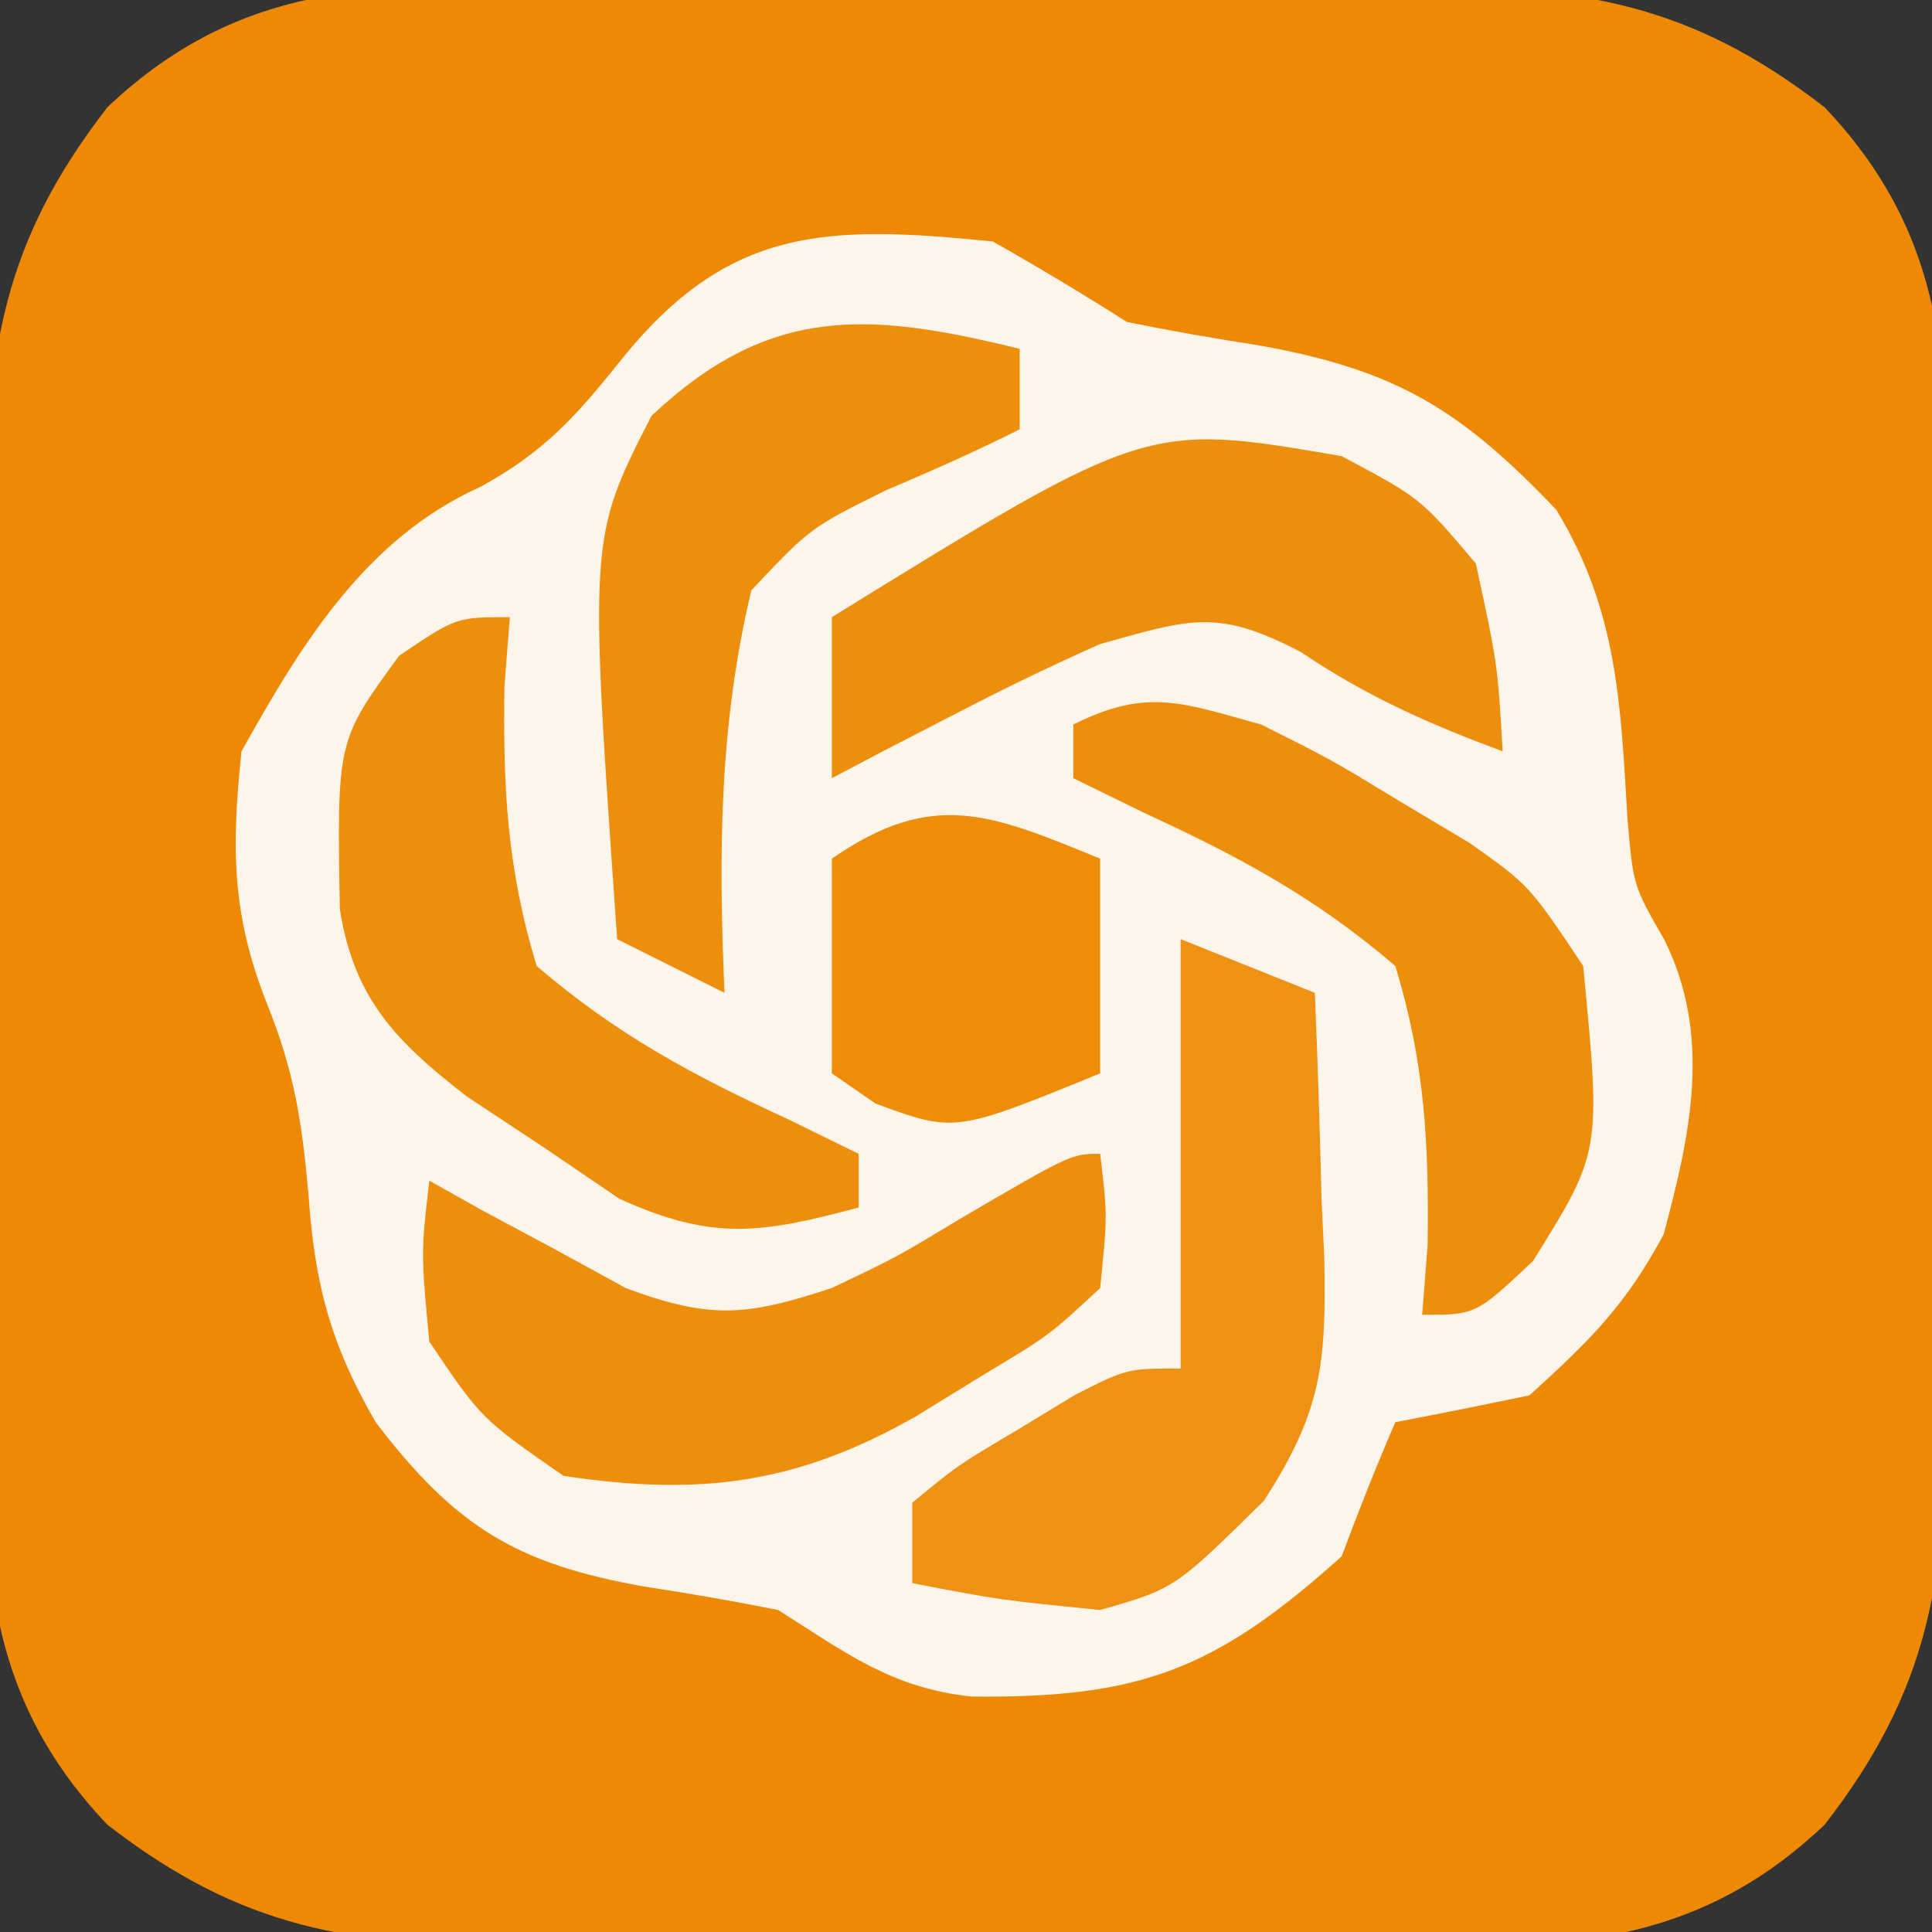 <?xml version="1.0" encoding="UTF-8"?>
<svg version="1.1" xmlns="http://www.w3.org/2000/svg" width="72" height="72">
<rect width="100%" height="100%" fill="#333333" stroke="none"/>
<path d="M0 0 C1.107 -0.004 2.214 -0.008 3.354 -0.012 C5.69 -0.014 8.026 -0.007 10.362 0.01 C13.926 0.031 17.488 0.01 21.053 -0.016 C23.327 -0.013 25.601 -0.008 27.875 0 C28.936 -0.008 29.996 -0.016 31.089 -0.025 C37.434 0.055 41.429 0.6 46.504 4.531 C51.484 9.775 51.087 15.186 51.035 22.027 C51.041 23.688 51.041 23.688 51.047 25.382 C51.049 27.717 51.042 30.053 51.025 32.389 C51.004 35.953 51.025 39.516 51.051 43.08 C51.048 45.354 51.043 47.628 51.035 49.902 C51.043 50.963 51.051 52.024 51.06 53.116 C50.98 59.462 50.435 63.456 46.504 68.531 C41.26 73.512 35.849 73.115 29.008 73.062 C27.901 73.066 26.794 73.07 25.654 73.074 C23.318 73.077 20.982 73.069 18.646 73.053 C15.082 73.031 11.519 73.053 7.955 73.078 C5.681 73.075 3.407 73.07 1.133 73.062 C0.072 73.071 -0.988 73.079 -2.081 73.087 C-8.426 73.007 -12.421 72.462 -17.496 68.531 C-22.477 63.287 -22.079 57.876 -22.027 51.035 C-22.033 49.375 -22.033 49.375 -22.039 47.681 C-22.042 45.345 -22.034 43.009 -22.018 40.674 C-21.996 37.109 -22.017 33.547 -22.043 29.982 C-22.04 27.708 -22.035 25.434 -22.027 23.16 C-22.035 22.1 -22.044 21.039 -22.052 19.946 C-21.972 13.601 -21.427 9.606 -17.496 4.531 C-12.252 -0.449 -6.841 -0.052 0 0 Z " fill="#ED8904" transform="translate(21.496,-0.531)"/>
<path d="M0 0 C1.693 0.955 3.359 1.959 5 3 C6.638 3.332 8.286 3.619 9.938 3.875 C15.031 4.786 17.439 6.261 21 10 C23.296 13.779 23.392 17.234 23.656 21.562 C23.868 24.012 23.868 24.012 25.035 26.039 C26.8 29.627 26.008 33.243 25 37 C23.58 39.643 22.29 40.919 20 43 C18.336 43.348 16.67 43.684 15 44 C14.288 45.648 13.626 47.318 13 49 C8.265 53.262 5.447 54.286 -0.773 54.227 C-3.748 53.924 -5.49 52.592 -8 51 C-9.659 50.669 -11.328 50.381 -13 50.125 C-17.735 49.279 -20.014 47.919 -23 44 C-24.668 41.123 -25.271 38.869 -25.5 35.562 C-25.745 32.828 -26.023 30.944 -27.062 28.375 C-28.378 25.043 -28.374 22.554 -28 19 C-25.773 15.006 -23.376 11.071 -19.102 9.145 C-16.744 7.861 -15.54 6.526 -13.875 4.438 C-9.862 -0.563 -6.224 -0.633 0 0 Z " fill="#FDF5EA" transform="translate(37,9)"/>
<path d="M0 0 C2.475 0.99 2.475 0.99 5 2 C5.108 4.564 5.187 7.123 5.25 9.688 C5.3 10.769 5.3 10.769 5.352 11.873 C5.423 15.781 5.287 17.558 3.098 20.934 C-0.226 24.207 -0.226 24.207 -3 25 C-6.75 24.625 -6.75 24.625 -10 24 C-10 23.01 -10 22.02 -10 21 C-8.32 19.613 -8.32 19.613 -6.125 18.312 C-5.406 17.876 -4.686 17.439 -3.945 16.988 C-2 16 -2 16 0 16 C0 10.72 0 5.44 0 0 Z " fill="#EE9114" transform="translate(44,35)"/>
<path d="M0 0 C2.938 1.562 2.938 1.562 5 4 C5.812 7.75 5.812 7.75 6 11 C3.252 9.979 0.94 8.959 -1.5 7.312 C-4.643 5.662 -5.633 6.066 -9 7 C-10.796 7.8 -12.568 8.655 -14.312 9.562 C-15.196 10.018 -16.079 10.473 -16.988 10.941 C-17.652 11.291 -18.316 11.64 -19 12 C-19 10.02 -19 8.04 -19 6 C-7.259 -1.252 -7.259 -1.252 0 0 Z " fill="#ED8F0E" transform="translate(50,17)"/>
<path d="M0 0 C0.273 2.297 0.273 2.297 0 5 C-1.898 6.766 -1.898 6.766 -4.375 8.25 C-5.187 8.75 -5.999 9.25 -6.836 9.766 C-11.28 12.301 -14.906 12.773 -20 12 C-23.062 9.875 -23.062 9.875 -25 7 C-25.312 3.688 -25.312 3.688 -25 1 C-24.336 1.373 -23.672 1.745 -22.988 2.129 C-21.664 2.839 -21.664 2.839 -20.312 3.562 C-19.442 4.038 -18.572 4.514 -17.676 5.004 C-14.515 6.181 -13.173 6.046 -10 5 C-7.562 3.838 -7.562 3.838 -5.25 2.438 C-1.079 0 -1.079 0 0 0 Z " fill="#ED8E0D" transform="translate(41,43)"/>
<path d="M0 0 C-0.067 0.857 -0.134 1.714 -0.203 2.598 C-0.254 6.383 -0.105 9.367 1 13 C3.982 15.561 6.848 17.089 10.41 18.73 C11.265 19.149 12.119 19.568 13 20 C13 20.66 13 21.32 13 22 C9.358 22.97 7.563 23.256 4.078 21.672 C3.145 21.038 2.212 20.403 1.25 19.75 C0.306 19.126 -0.637 18.502 -1.609 17.859 C-4.231 15.82 -5.804 14.238 -6.336 10.879 C-6.442 4.604 -6.442 4.604 -4.125 1.438 C-2 0 -2 0 0 0 Z " fill="#ED8E0D" transform="translate(19,23)"/>
<path d="M0 0 C0 0.99 0 1.98 0 3 C-1.617 3.81 -3.27 4.549 -4.938 5.25 C-7.796 6.663 -7.796 6.663 -10 9 C-11.205 14.063 -11.224 18.821 -11 24 C-12.32 23.34 -13.64 22.68 -15 22 C-16.049 7.052 -16.049 7.052 -13.723 2.5 C-9.323 -1.65 -5.642 -1.386 0 0 Z " fill="#ED8E0D" transform="translate(38,13)"/>
<path d="M0 0 C2.605 1.305 2.605 1.305 5.188 2.875 C6.047 3.388 6.907 3.901 7.793 4.43 C10 6 10 6 12 9 C12.67 15.927 12.67 15.927 10.125 20 C8 22 8 22 6 22 C6.067 21.143 6.134 20.286 6.203 19.402 C6.254 15.617 6.105 12.633 5 9 C2.018 6.439 -0.848 4.911 -4.41 3.27 C-5.265 2.851 -6.119 2.432 -7 2 C-7 1.34 -7 0.68 -7 0 C-4.249 -1.376 -2.941 -0.809 0 0 Z " fill="#ED8E0D" transform="translate(47,27)"/>
<path d="M0 0 C0 2.64 0 5.28 0 8 C-5.415 10.215 -5.415 10.215 -8.375 9.125 C-8.911 8.754 -9.447 8.383 -10 8 C-10 5.36 -10 2.72 -10 0 C-6.23 -2.61 -4.076 -1.668 0 0 Z " fill="#ED8D0A" transform="translate(41,32)"/>
</svg>
